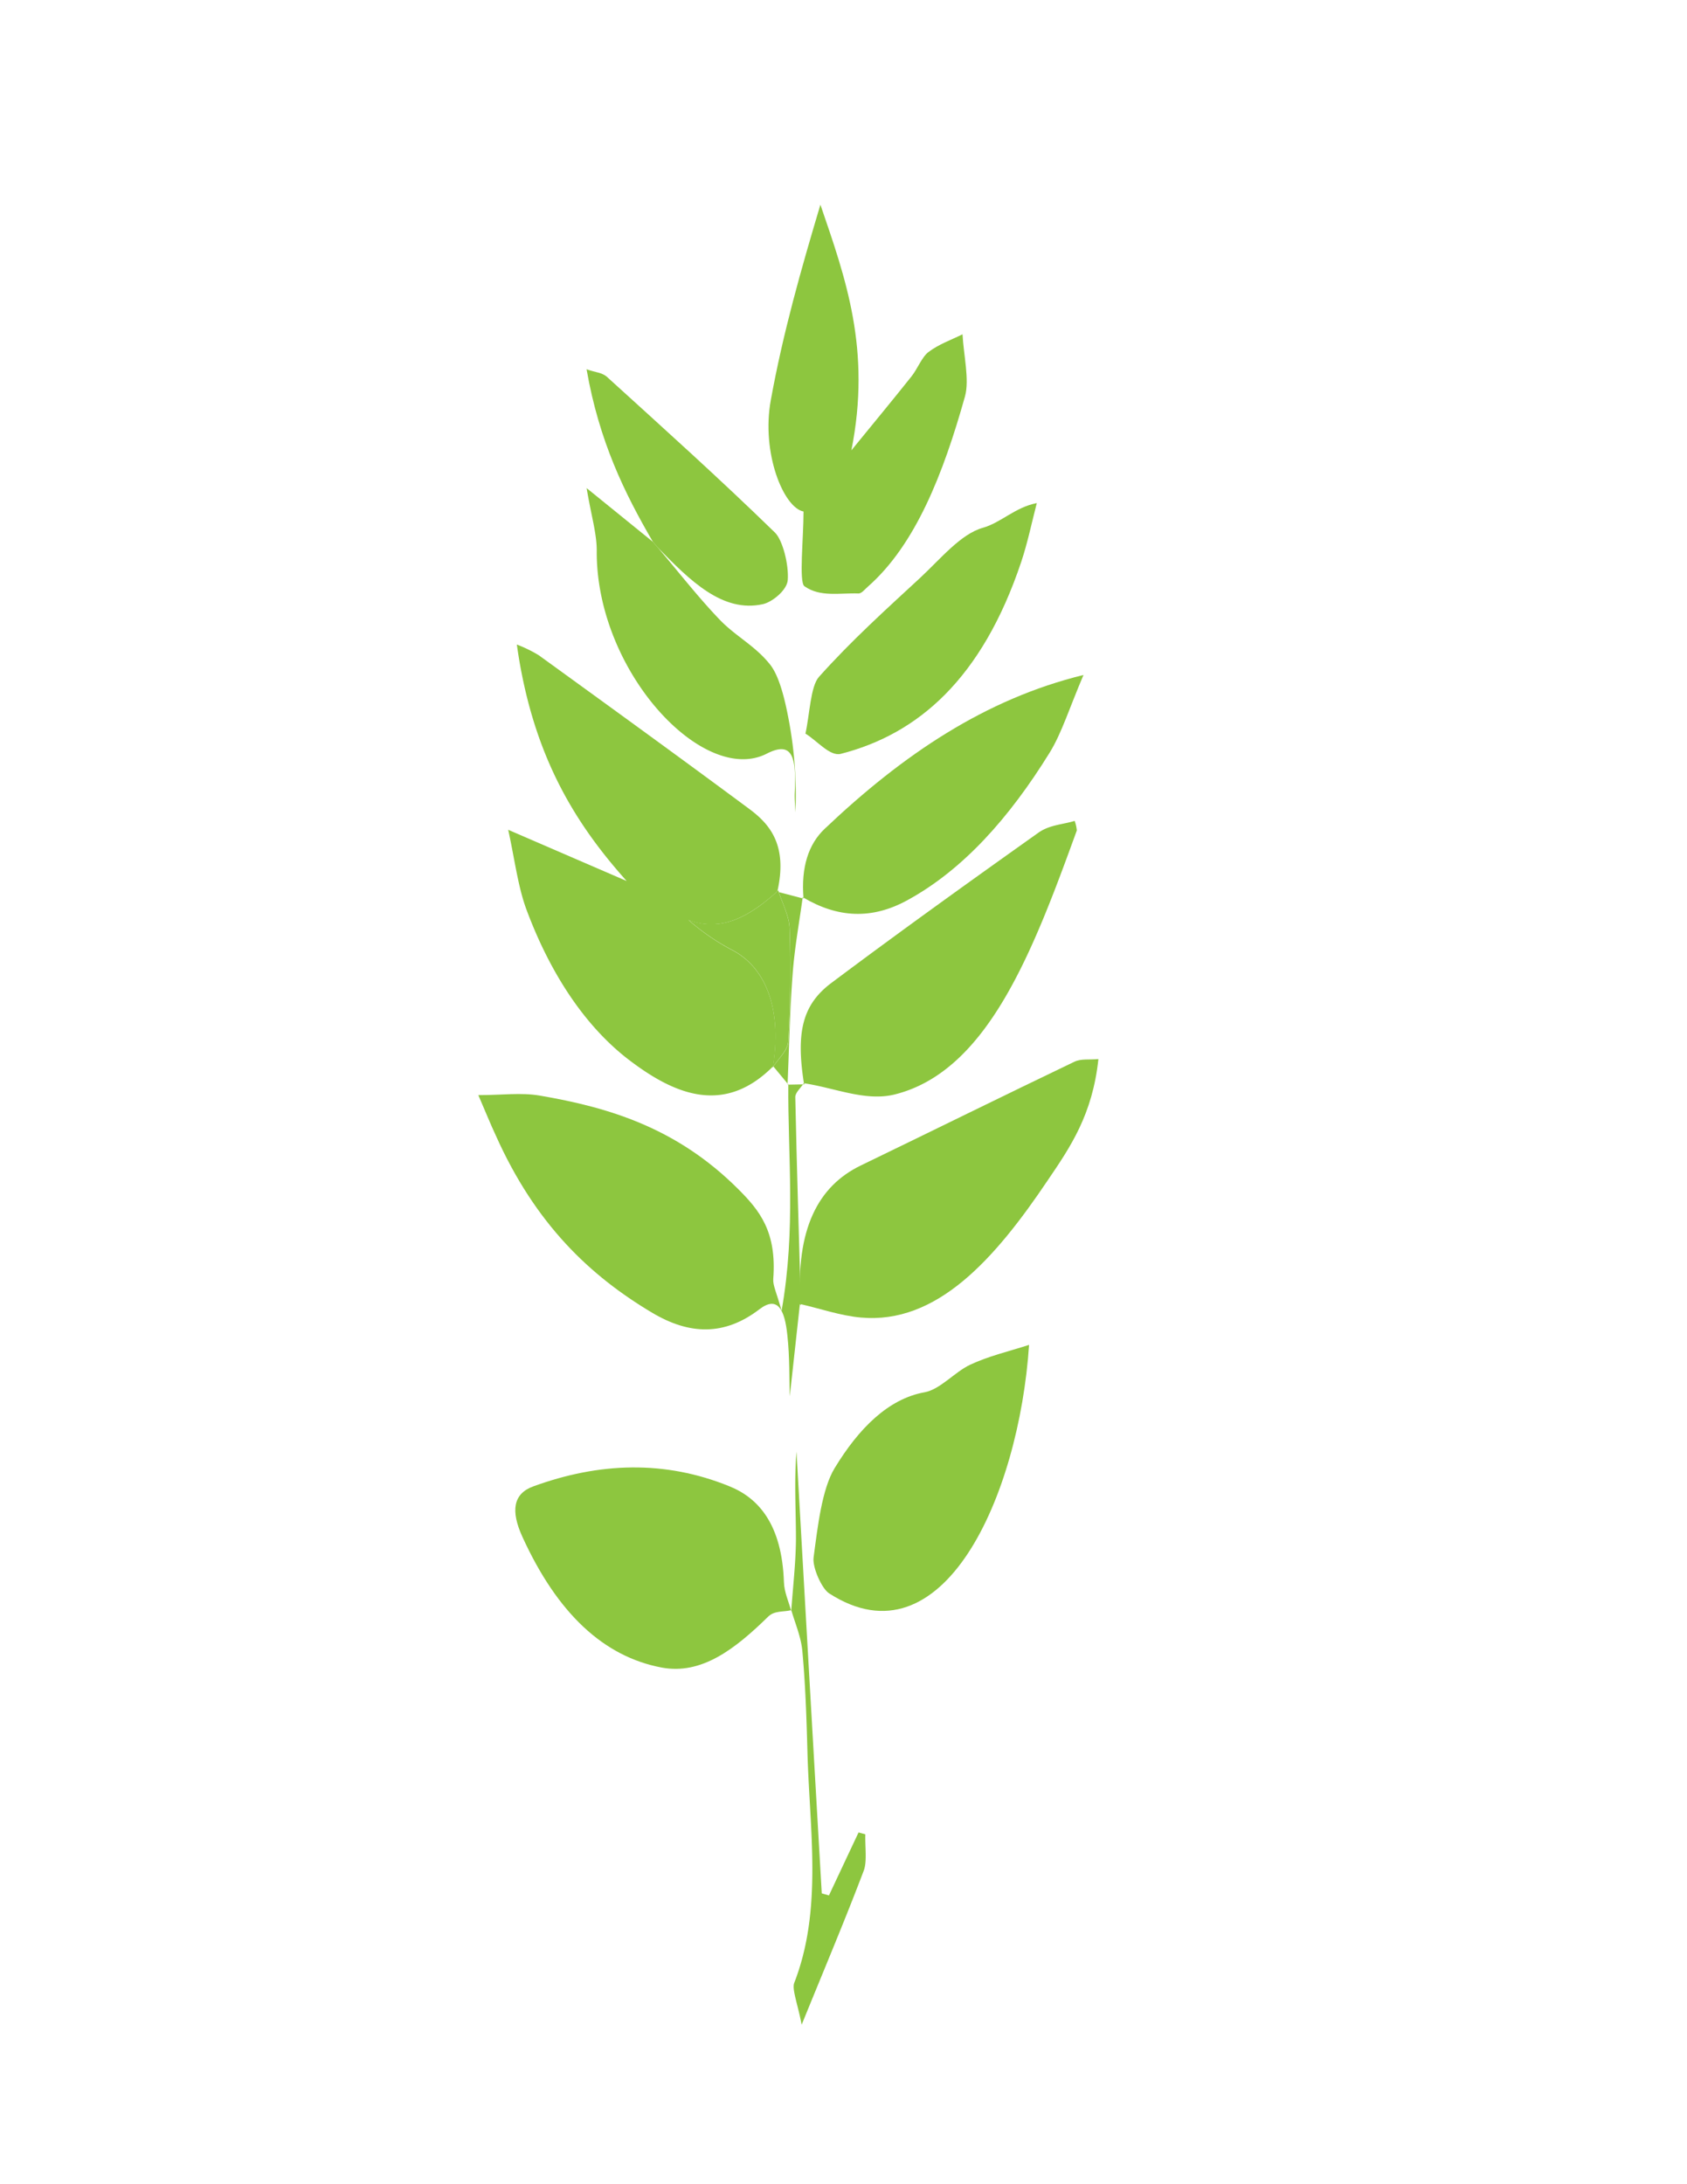<svg id="Layer_1" data-name="Layer 1" xmlns="http://www.w3.org/2000/svg" viewBox="0 0 333.82 432"><defs><style>.cls-1{fill:#8dc63f;}</style></defs><title>strawberry</title><path class="cls-1" d="M153,210.89c-9.66,9.71-19.44,5.68-28.53-1.25-8.33-6.36-15.37-16.51-20.29-29.72-1.7-4.56-2.37-10.17-3.62-15.8L124,174.25c-10.13-11.33-18.64-24.76-21.73-46.77a26.93,26.93,0,0,1,4.33,2.11c13.9,10.07,27.82,20.14,41.67,30.41,4.16,3.08,7.62,7.26,5.54,16.37l.2-.24c-5.51,5-11.23,8.37-17.79,5.82a43.72,43.72,0,0,0,8.72,6c6.86,3.61,9.8,12.06,8,23.22Z"/><path class="cls-1" d="M158.28,257.92c-.7,6.39-1.41,12.78-2,18.25-.12-3.34,0-7.78-.48-12.07-.51-5.06-1.92-7.9-5.52-5.15-6.94,5.31-13.86,5.07-21.2.71-12.28-7.3-23.13-17.5-31-35.14-1-2.13-1.87-4.31-3.43-7.92,4.71,0,8.46-.54,12.14.09,13.7,2.34,27.1,6.36,39.22,18.43,4.32,4.3,7.71,8.49,7,17.85-.1,1.27.68,2.73,1.65,6.29,2.87-16.3,1.21-30.68,1.33-44.86l-.11.13,3.31-.06-.13-.23c-.59.92-1.7,1.86-1.69,2.74.29,13.72.72,27.44,1.11,41.15Z"/><path class="cls-1" d="M158.4,258.13c-1-15.11,3.55-23.56,11.92-27.61,14.09-6.81,28.15-13.76,42.25-20.51,1.37-.66,2.92-.36,4.78-.54-1.17,11-5.55,17.39-10,23.94-10.59,15.75-22,28.53-37,27.18-4.05-.36-8.07-1.78-12.09-2.69Z"/><path class="cls-1" d="M156.56,318.47c-1.53.38-3.32.06-4.55,1.27-6.53,6.39-13.16,11.56-21.07,10.08-11.44-2.15-20.64-10.66-27.58-25.88-2.33-5.11-1.82-8.5,2.15-9.95,13-4.74,26-5.26,38.88,0,5.72,2.32,10.34,7.54,10.73,18.92.06,2,.94,3.84,1.45,5.76Z"/><path class="cls-1" d="M159,101.17c-3.95-.75-8.38-11.58-6.48-22,2.4-13.26,6-25.91,9.82-38.69,5,14.59,10.1,28.68,6.13,48.59,4.73-5.8,8.34-10.15,11.9-14.63,1.18-1.48,2.06-3.84,3.35-4.81,2.13-1.6,4.48-2.38,6.74-3.51.22,4.14,1.4,9,.49,12.28-4.31,15.36-9.81,29.39-19.26,37.67-.59.52-1.21,1.33-1.81,1.31-3.63-.14-7.59.79-10.71-1.44C158.07,115.13,159,106.49,159,101.17Z"/><path class="cls-1" d="M159.11,214.47c-1.63-10.21-.38-15.73,5.39-20.05,13.59-10.18,27.28-20,41-29.74,2.2-1.55,4.79-1.59,7.15-2.32a7.4,7.4,0,0,1,.43,1.89c-8.66,23.83-17.62,47.63-36.05,52.22-5.82,1.44-12-1.37-18.05-2.23Z"/><path class="cls-1" d="M203.63,266c-2,30-17.11,63.64-39.57,49.14-1.44-.92-3.33-5.12-3.07-7.08.82-6.19,1.66-13.57,4.17-17.69,4.77-7.85,10.61-13.71,17.8-15,3.09-.56,5.94-4,9-5.44C195.61,268.22,199.36,267.36,203.63,266Z"/><path class="cls-1" d="M159,177.72c-.52-6.21,1-10.79,4.19-13.8,15.49-14.69,31.79-25.67,51.21-30.42-2.75,6.42-4.33,11.55-6.69,15.35-8,12.94-17.13,23.13-28,29.11-7.18,4-14,3.59-20.87-.51C158.84,177.46,159,177.72,159,177.72Z"/><path class="cls-1" d="M130.18,108.31c4.06,4.78,8,9.85,12.22,14.24,3.19,3.33,7,5.13,10,8.91,1.83,2.33,2.91,6.88,3.65,10.79a80.26,80.26,0,0,1,1.35,18.45c-.05-1.35-.2-2.7-.13-4,.31-6.92-.42-10.25-5.56-7.63-12.54,6.39-33.82-16.33-33.63-40.2,0-3.36-1.06-6.74-2-12.33l13.13,10.64Z"/><path class="cls-1" d="M205.16,99.5c-1,3.87-1.84,7.92-3.07,11.6-7.78,23.23-20.5,34.1-35.71,38-2.16.55-4.65-2.57-7-4,.85-3.84,1-9.37,2.68-11.23,6.43-7.19,13.28-13.35,20.06-19.62,4-3.72,8-8.64,12.36-9.86C198.09,103.37,200.85,100.34,205.16,99.5Z"/><path class="cls-1" d="M130.18,108.31l-1-1.17c-5.6-9.62-10.62-19.84-13.11-34.1,1.81.64,3,.62,4,1.47,11.14,10.12,22.33,20.16,33.28,30.83,1.53,1.49,2.76,6.38,2.53,9.38-.14,2-3.07,4.36-4.9,4.77C143,121.28,136.55,114.84,130.18,108.31Z"/><path class="cls-1" d="M156.57,318.64c.33-4.75.9-9.5.93-14.26,0-5.72-.37-11.45.11-17.26q2.47,43.68,5,87.36l1.42.41q2.92-6.22,5.86-12.46l1.34.37c-.08,2.43.37,5.39-.31,7.18-3.61,9.52-7.51,18.74-12.29,30.48-.77-4.07-1.95-7-1.47-8.27,5.69-14.63,3-30.42,2.61-45.88-.18-6.58-.4-13.19-1-19.7-.25-2.86-1.43-5.5-2.2-8.19A1.57,1.57,0,0,0,156.57,318.64Z"/><path class="cls-1" d="M155.91,214.4,153,210.89l-.08.23c1.06-1.72,3-3.31,3.06-5.18.43-7.38.51-14.86.27-22.26-.08-2.58-1.46-5-2.24-7.55l-.2.24,5.16,1.35a2.24,2.24,0,0,1-.13-.27c-.69,5.07-1.62,10.1-2,15.24-.54,7.23-.69,14.55-1,21.84Z"/><path class="cls-1" d="M154,176.13c.78,2.52,2.16,5,2.24,7.55.24,7.4.16,14.88-.27,22.26-.11,1.87-2,3.46-3.06,5.18,1.82-11.16-1.12-19.61-8-23.22a43.72,43.72,0,0,1-8.72-6C142.78,184.5,148.5,181.16,154,176.13Z"/></svg>